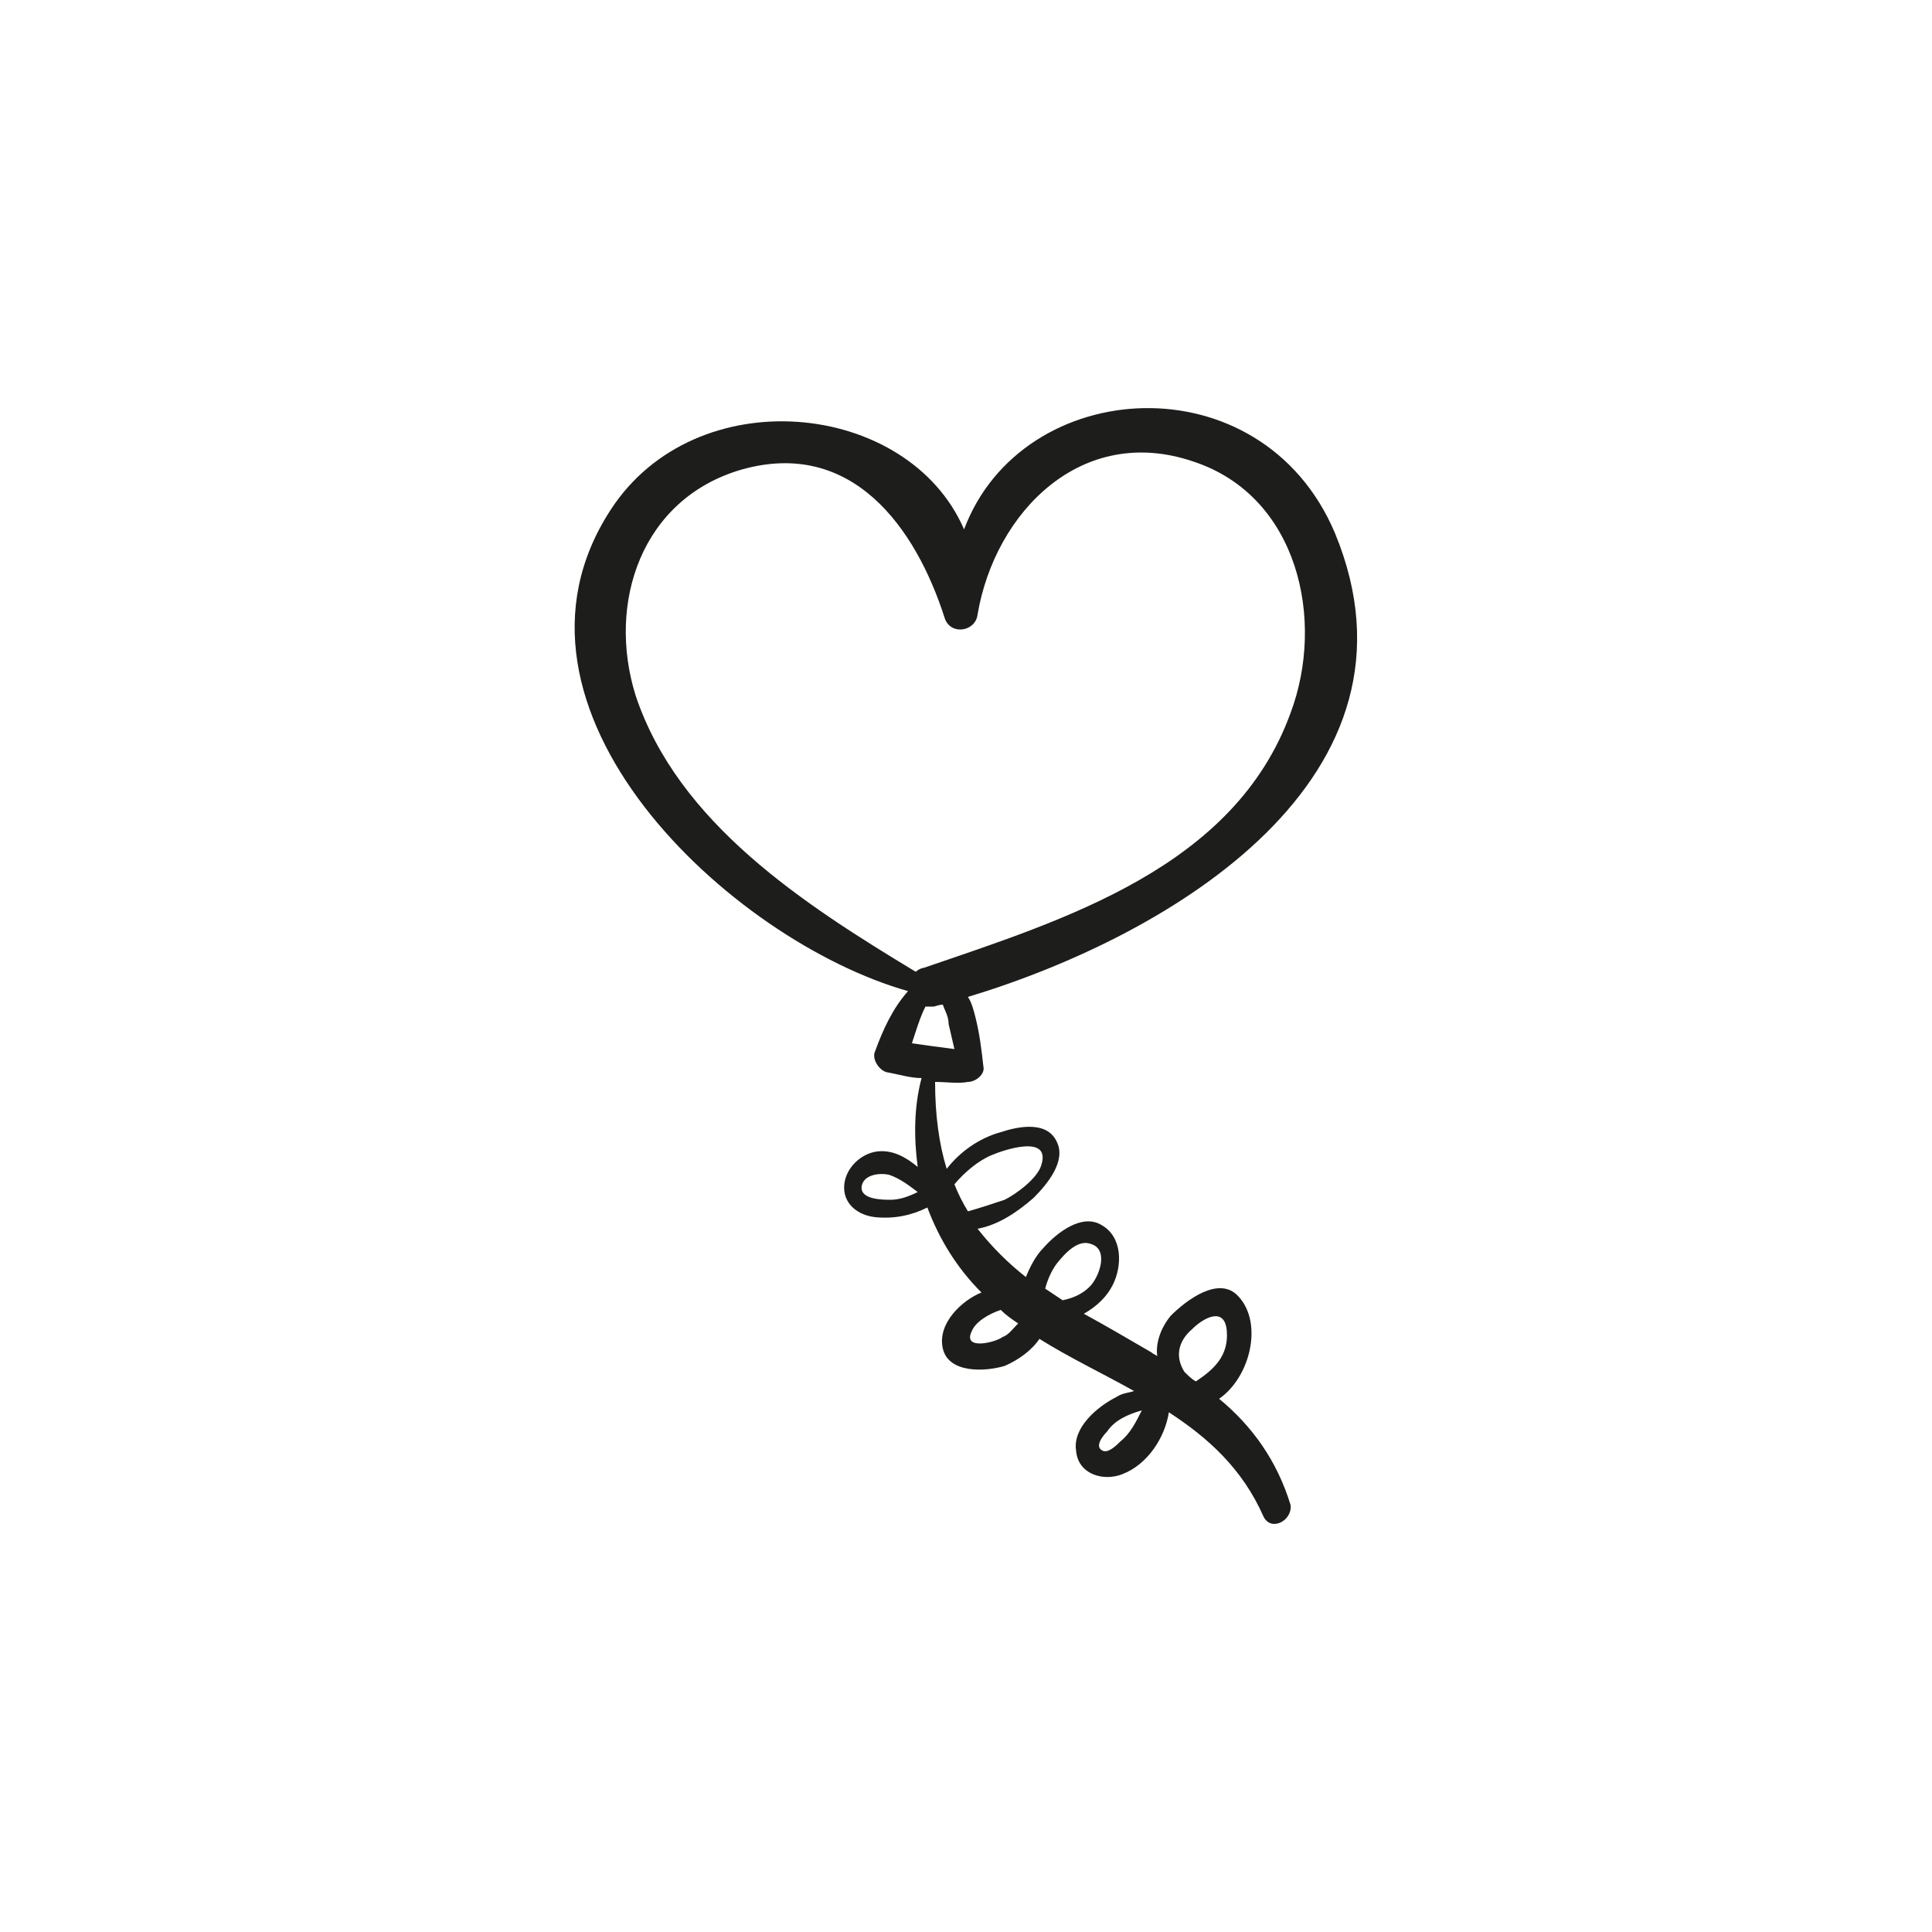 <?xml version="1.0" encoding="utf-8"?>
<!-- Generator: Adobe Illustrator 18.1.1, SVG Export Plug-In . SVG Version: 6.00 Build 0)  -->
<svg version="1.1" id="Capa_1" xmlns="http://www.w3.org/2000/svg" xmlns:xlink="http://www.w3.org/1999/xlink" x="0px" y="0px"
	 viewBox="0 0 200 200" enable-background="new 0 0 200 200" xml:space="preserve">
<g>
	<path fill="#1D1D1B" d="M126.2,144.8c3.2-2.2,4.6-7.8,2-10.6c-2-2.2-5.4,0.4-7,2c-1,1.2-1.6,2.8-1.4,4.2c-0.2-0.2-0.4-0.2-0.6-0.4
		c-2.4-1.4-4.8-2.8-7-4c1.4-0.8,2.4-1.8,3-3c1-2,1-5-1.2-6.2c-2-1.2-4.6,0.8-6,2.4c-0.8,0.8-1.4,2-1.8,3c-1.8-1.4-3.6-3.2-5-5
		c2.2-0.4,4.2-1.8,5.8-3.2c1.4-1.4,3.4-3.8,2.4-5.8c-1-2.2-4-1.6-5.8-1c-2.2,0.6-4.2,2-5.6,3.8c-0.8-2.6-1.2-5.6-1.2-9
		c1.2,0,2.4,0.2,3.4,0c0.8,0,1.8-0.8,1.6-1.6c-0.2-1.8-0.4-3.4-0.8-5c-0.2-0.8-0.4-1.6-0.8-2.2c21.2-6.4,48.4-22.8,38-48
		c-7.6-18-32.4-16.4-38.4-0.4C94,41.4,72,39.2,63.2,52.8C49.8,73.4,75.6,97.4,94,102.6c-1.6,1.8-2.6,4-3.4,6.2
		c-0.4,0.8,0.4,2,1.2,2.2c1.2,0.2,2.4,0.6,3.6,0.6c-0.8,3-0.8,6.2-0.4,9.2c-1.2-1-2.6-1.8-4.2-1.6c-1.6,0.2-3.2,1.6-3.4,3.4
		c-0.2,2,1.4,3.2,3.2,3.4c2,0.2,3.8-0.2,5.4-1c1.2,3.2,3,6.2,5.6,8.8c-2,0.8-4.6,3.2-4,5.8s4.4,2.4,6.4,1.8c1.4-0.6,2.8-1.6,3.6-2.8
		c3.2,2,6.6,3.6,9.8,5.4c-0.6,0.2-1.2,0.2-1.8,0.6c-2,1-4.6,3.2-4.2,5.6c0.2,2.4,2.8,3.2,4.8,2.4c2.6-1,4.4-3.8,4.8-6.4
		c4,2.6,7.6,5.8,9.8,10.8c0.8,1.6,3,0.4,2.8-1.2C132.2,151.2,129.6,147.6,126.2,144.8z M92.2,124.2c-0.8,0-3.2,0-3-1.4
		c0.2-1.2,1.8-1.4,2.8-1.2c1.2,0.4,2.2,1.2,3,1.8C94.2,123.8,93.2,124.2,92.2,124.2z M65.8,72c-3-9.6,0.6-20.4,11-23.4
		c11.4-3.2,18,6,21,15.4c0.6,1.8,3.2,1.4,3.4-0.4l0,0l0,0C103,53,112,43.8,123.6,47.8c10.8,3.6,13.6,16.4,10,26
		c-5.8,16-23.4,21.4-38,26.4c-0.2,0-0.6,0.2-0.8,0.4C83.2,93.6,70.2,85.2,65.8,72z M94.4,108c0.4-1.2,0.8-2.6,1.4-3.8
		c0.2,0,0.6,0,0.8,0c0.2,0,0.6-0.2,1-0.2c0.2,0.6,0.6,1.2,0.6,2c0.2,0.8,0.4,1.8,0.6,2.6C97.2,108.4,95.8,108.2,94.4,108z
		 M100.2,125.4c-0.6-1-1-1.8-1.4-2.8c1-1.2,2.4-2.4,3.8-3s6.2-2.2,5.2,1c-0.4,1.4-2.6,3-3.8,3.6C102.8,124.6,101.6,125,100.2,125.4z
		 M103.8,138.4c-0.8,0.6-4.2,1.4-3.2-0.6c0.4-1,1.8-1.8,3-2.2c0.6,0.6,1.2,1,1.8,1.4C104.8,137.6,104.4,138.2,103.8,138.4z
		 M108.2,133.4c0.2-0.8,0.6-1.8,1.2-2.6c0.8-1,2.2-2.6,3.6-2c1.8,0.6,0.8,3.4-0.2,4.4c-0.8,0.8-1.8,1.2-2.8,1.4
		C109.4,134.2,108.8,133.8,108.2,133.4z M116,149.2c-0.4,0.4-1.2,1.2-1.8,1c-1-0.4,0-1.6,0.4-2c0.8-1.2,2.2-1.8,3.6-2.2
		C117.6,147.2,117,148.4,116,149.2z M122.6,142c-1-1.6-0.6-3.2,0.8-4.4c1.2-1.2,3.4-2.4,3.6,0.2c0.2,2.6-1.4,4-3.2,5.2
		C123.4,142.8,123,142.4,122.6,142C122.6,142.2,122.6,142,122.6,142z"/>
</g>
</svg>
